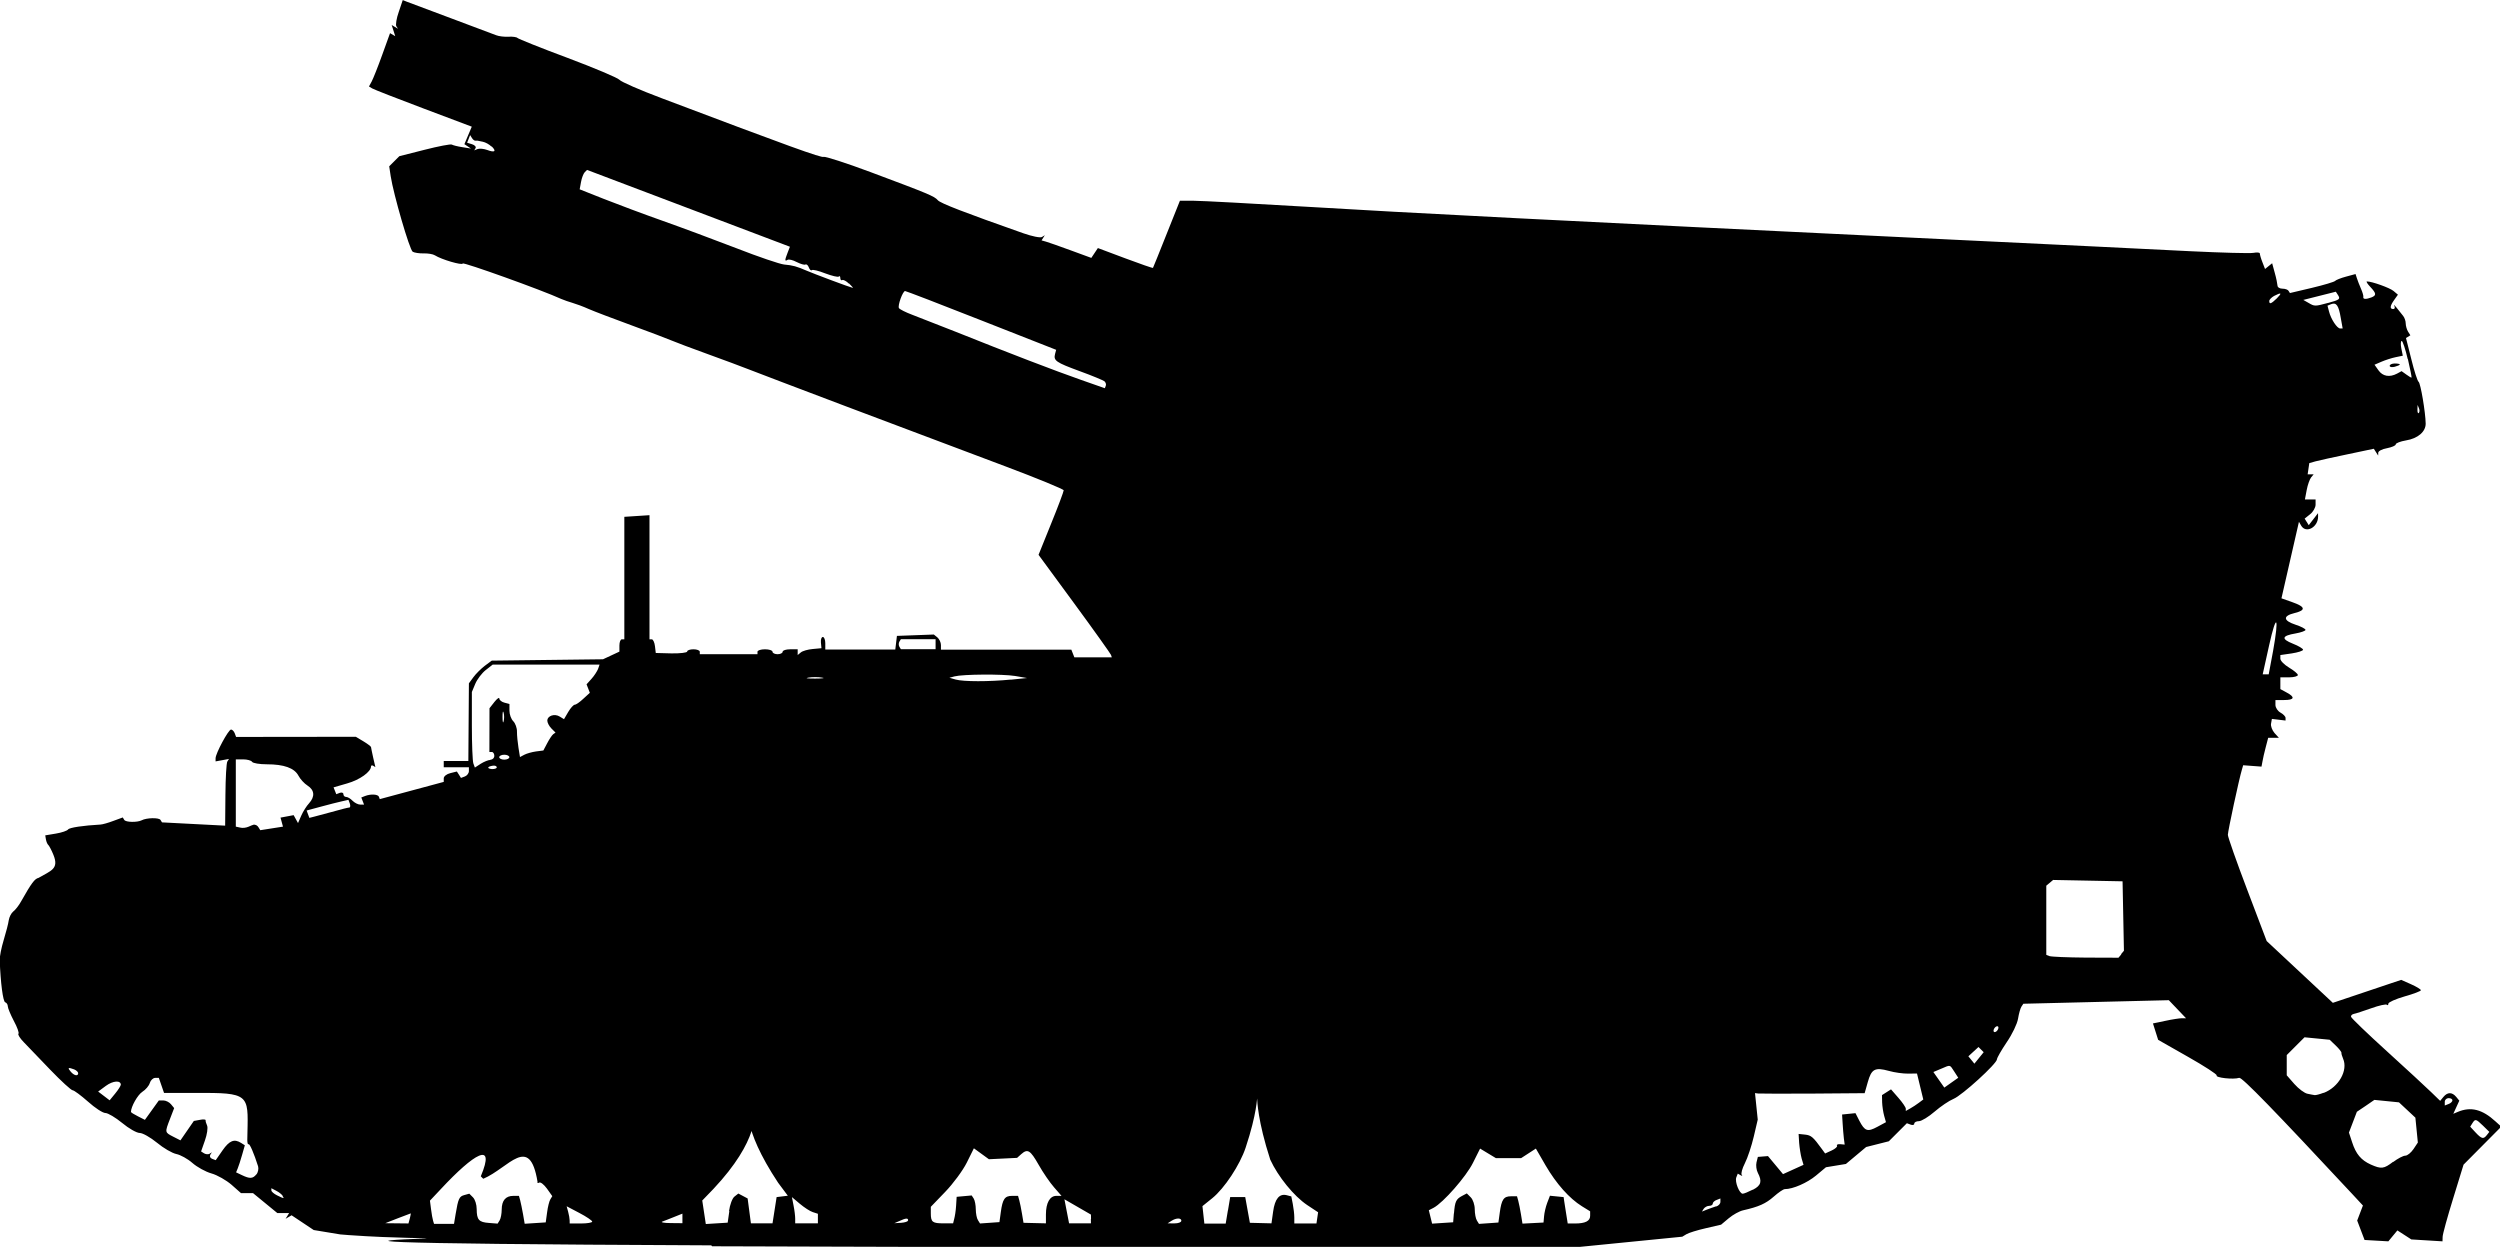 <?xml version="1.0" encoding="UTF-8" standalone="no"?>
<!-- Created with Inkscape (http://www.inkscape.org/) -->

<svg
   width="18.288mm"
   height="9.121mm"
   viewBox="0 0 18.288 9.121"
   version="1.1"
   id="svg26913"
   sodipodi:docname="inkporter-svg-kt7x4d66.svg"
   xmlns:inkscape="http://www.inkscape.org/namespaces/inkscape"
   xmlns:sodipodi="http://sodipodi.sourceforge.net/DTD/sodipodi-0.dtd"
   xmlns="http://www.w3.org/2000/svg"
   xmlns:svg="http://www.w3.org/2000/svg">
  <sodipodi:namedview
     id="namedview26915"
     pagecolor="#ffffff"
     bordercolor="#666666"
     borderopacity="1.0"
     inkscape:pageshadow="2"
     inkscape:pageopacity="0.0"
     inkscape:pagecheckerboard="0"
     inkscape:document-units="mm"
     showgrid="false"
     inkscape:zoom="3.6233469"
     inkscape:cx="273.22805"
     inkscape:cy="1380.3536"
     inkscape:window-width="1920"
     inkscape:window-height="1017"
     inkscape:window-x="-8"
     inkscape:window-y="-8"
     inkscape:window-maximized="1"
     inkscape:current-layer="layer1" />
  <defs
     id="defs26910" />
  <g
     inkscape:label="Layer 1"
     inkscape:groupmode="layer"
     id="layer1"
     transform="translate(-59.35,-337.474)">
    <path
       d="m 64.553,346.584 c -2.765,-0.012 -2.535,-0.034 -2.097,-0.05 0.091,-0.004 -0.208,7e-5 -0.555,-0.025 l -0.062,-0.005 -0.097,-0.016 -0.097,-0.016 -0.081,-0.054 -0.081,-0.054 -0.022,0.013 -0.022,0.013 0.013,-0.021 0.013,-0.021 h -0.043 -0.043 l -0.089,-0.073 -0.089,-0.073 h -0.044 -0.044 l -0.069,-0.061 c -0.038,-0.033 -0.104,-0.071 -0.147,-0.083 -0.043,-0.012 -0.106,-0.047 -0.14,-0.077 -0.034,-0.03 -0.087,-0.059 -0.117,-0.065 -0.03,-0.006 -0.094,-0.043 -0.142,-0.083 -0.048,-0.039 -0.104,-0.071 -0.126,-0.071 -0.022,0 -0.08,-0.033 -0.128,-0.073 -0.049,-0.04 -0.104,-0.073 -0.123,-0.073 -0.019,0 -0.076,-0.037 -0.127,-0.083 -0.051,-0.045 -0.102,-0.083 -0.112,-0.083 -0.011,0 -0.085,-0.068 -0.165,-0.151 -0.08,-0.083 -0.167,-0.174 -0.194,-0.202 -0.027,-0.028 -0.044,-0.055 -0.038,-0.061 0.006,-0.006 -0.009,-0.048 -0.034,-0.094 -0.024,-0.046 -0.044,-0.094 -0.044,-0.107 0,-0.013 -0.009,-0.026 -0.019,-0.029 -0.016,-0.005 -0.034,-0.142 -0.04,-0.308 -0.001,-0.025 0.012,-0.091 0.029,-0.147 0.017,-0.056 0.034,-0.121 0.037,-0.145 0.004,-0.025 0.019,-0.053 0.033,-0.064 0.015,-0.011 0.041,-0.044 0.058,-0.075 0.075,-0.133 0.099,-0.165 0.127,-0.171 0.091,-0.053 0.151,-0.065 0.109,-0.168 -0.014,-0.035 -0.032,-0.068 -0.038,-0.073 -0.006,-0.005 -0.014,-0.023 -0.017,-0.04 l -0.005,-0.03 0.078,-0.013 c 0.043,-0.007 0.083,-0.021 0.089,-0.03 0.009,-0.014 0.111,-0.029 0.237,-0.036 0.015,-5.9e-4 0.058,-0.013 0.095,-0.027 l 0.068,-0.025 0.011,0.018 c 0.011,0.018 0.095,0.019 0.127,0.003 0.035,-0.019 0.127,-0.021 0.138,-0.003 l 0.011,0.018 0.231,0.012 0.231,0.012 0.002,-0.225 c 0.001,-0.124 0.007,-0.233 0.014,-0.244 l 0.012,-0.019 -0.049,0.009 -0.049,0.009 v -0.023 c 0,-0.035 0.094,-0.21 0.113,-0.21 0.009,0 0.021,0.012 0.027,0.027 l 0.01,0.027 0.438,-5.4e-4 0.438,-5.3e-4 0.055,0.033 c 0.03,0.018 0.055,0.037 0.056,0.042 1.81e-4,0.005 0.008,0.041 0.016,0.078 l 0.016,0.069 -0.016,-0.01 c -0.009,-0.005 -0.016,-0.003 -0.016,0.005 0,0.039 -0.082,0.098 -0.174,0.124 l -0.1,0.029 0.01,0.025 0.01,0.025 0.026,-0.01 c 0.014,-0.005 0.026,-9e-4 0.026,0.01 0,0.011 0.009,0.02 0.02,0.02 0.011,0 0.032,0.012 0.047,0.028 0.015,0.015 0.04,0.028 0.056,0.028 h 0.028 l -0.01,-0.026 -0.01,-0.026 0.028,-0.011 c 0.042,-0.016 0.094,-0.013 0.101,0.006 l 0.006,0.017 0.156,-0.042 c 0.086,-0.023 0.191,-0.052 0.234,-0.063 l 0.078,-0.021 v -0.026 c 0,-0.015 0.022,-0.032 0.048,-0.038 l 0.048,-0.012 0.015,0.023 0.015,0.024 0.029,-0.011 c 0.016,-0.006 0.029,-0.024 0.029,-0.039 v -0.028 h -0.092 -0.092 v -0.023 l 5e-6,-0.023 h 0.09 0.09 l 0.002,-0.284 0.002,-0.284 0.033,-0.045 c 0.018,-0.025 0.056,-0.062 0.083,-0.083 l 0.051,-0.038 0.407,-0.005 0.407,-0.005 0.06,-0.028 0.06,-0.028 v -0.045 c 0,-0.025 0.008,-0.045 0.018,-0.045 h 0.018 v -0.448 -0.448 l 0.092,-0.006 0.092,-0.006 -1.1e-5,0.454 -1.2e-5,0.454 h 0.017 c 0.009,0 0.02,0.023 0.023,0.05 l 0.006,0.05 0.115,0.003 c 0.063,9e-4 0.115,-0.005 0.115,-0.014 0,-0.009 0.021,-0.016 0.046,-0.016 0.025,0 0.046,0.008 0.046,0.018 v 0.018 h 0.211 0.211 v -0.018 c 0,-0.01 0.025,-0.018 0.055,-0.018 0.03,0 0.055,0.008 0.055,0.018 0,0.01 0.017,0.018 0.037,0.018 0.02,0 0.037,-0.008 0.037,-0.018 0,-0.01 0.025,-0.018 0.055,-0.018 h 0.055 v 0.021 0.021 l 0.023,-0.019 c 0.013,-0.011 0.052,-0.022 0.087,-0.025 l 0.064,-0.006 -0.004,-0.041 c -0.002,-0.023 0.004,-0.041 0.014,-0.041 0.01,0 0.018,0.021 0.018,0.046 v 0.046 h 0.256 0.256 l 0.006,-0.05 0.006,-0.05 0.135,-0.005 0.135,-0.005 0.026,0.021 c 0.014,0.012 0.026,0.037 0.026,0.056 v 0.034 h 0.477 0.477 l 0.011,0.028 0.011,0.028 h 0.137 0.137 l -0.006,-0.018 c -0.004,-0.01 -0.124,-0.179 -0.268,-0.375 l -0.262,-0.357 0.092,-0.228 c 0.051,-0.125 0.092,-0.235 0.092,-0.244 -1.41e-4,-0.008 -0.192,-0.087 -0.426,-0.175 -0.718,-0.269 -1.757,-0.662 -1.884,-0.712 -0.045,-0.018 -0.177,-0.067 -0.293,-0.109 -0.116,-0.042 -0.236,-0.087 -0.266,-0.1 -0.03,-0.013 -0.162,-0.063 -0.293,-0.111 -0.131,-0.048 -0.271,-0.101 -0.312,-0.119 -0.04,-0.018 -0.094,-0.038 -0.119,-0.045 -0.025,-0.007 -0.062,-0.02 -0.083,-0.029 -0.139,-0.064 -0.716,-0.271 -0.72,-0.259 -0.005,0.015 -0.155,-0.029 -0.204,-0.06 -0.014,-0.009 -0.051,-0.015 -0.083,-0.014 -0.031,9e-4 -0.067,-0.005 -0.079,-0.012 -0.023,-0.014 -0.141,-0.421 -0.161,-0.552 l -0.011,-0.073 0.037,-0.037 0.037,-0.037 0.185,-0.047 c 0.102,-0.026 0.191,-0.043 0.199,-0.038 0.008,0.005 0.043,0.014 0.077,0.019 l 0.063,0.01 -0.024,-0.016 -0.024,-0.016 0.027,-0.064 0.027,-0.064 -0.353,-0.133 c -0.194,-0.073 -0.363,-0.139 -0.376,-0.147 l -0.023,-0.014 0.02,-0.037 c 0.011,-0.021 0.046,-0.108 0.077,-0.195 l 0.057,-0.158 0.019,0.011 0.019,0.011 -0.013,-0.041 -0.013,-0.041 0.023,0.014 0.023,0.014 -0.012,-0.019 c -0.006,-0.01 0.001,-0.058 0.018,-0.105 l 0.029,-0.086 0.03,0.012 c 0.017,0.006 0.162,0.061 0.323,0.121 0.161,0.06 0.31,0.116 0.33,0.124 0.02,0.008 0.061,0.013 0.092,0.011 0.03,-0.002 0.059,0.003 0.064,0.009 0.005,0.006 0.17,0.073 0.367,0.146 0.197,0.074 0.367,0.146 0.379,0.16 0.012,0.015 0.152,0.076 0.312,0.136 0.931,0.352 1.167,0.437 1.182,0.428 0.009,-0.005 0.163,0.044 0.342,0.111 0.428,0.16 0.468,0.177 0.493,0.206 0.018,0.022 0.197,0.091 0.626,0.242 0.063,0.022 0.124,0.035 0.136,0.027 l 0.021,-0.013 -0.012,0.019 -0.012,0.019 0.032,0.009 c 0.018,0.005 0.1,0.034 0.182,0.064 l 0.15,0.055 0.024,-0.036 0.024,-0.036 0.2,0.075 c 0.11,0.041 0.201,0.073 0.203,0.07 0.002,-0.003 0.047,-0.114 0.1,-0.248 l 0.097,-0.243 0.103,7e-5 c 0.057,2e-5 0.438,0.021 0.846,0.045 0.709,0.043 1.756,0.097 4.695,0.239 0.731,0.035 1.517,0.073 1.747,0.085 0.229,0.011 0.438,0.017 0.463,0.012 0.025,-0.005 0.046,-0.003 0.046,0.005 0,0.008 0.008,0.037 0.019,0.064 l 0.019,0.049 0.026,-0.021 0.026,-0.021 0.019,0.07 c 0.011,0.038 0.019,0.08 0.02,0.093 5.8e-5,0.013 0.016,0.023 0.036,0.023 0.02,0 0.04,0.007 0.045,0.016 l 0.01,0.016 0.161,-0.038 c 0.088,-0.021 0.165,-0.044 0.17,-0.051 0.005,-0.006 0.041,-0.021 0.079,-0.031 l 0.07,-0.019 0.01,0.031 c 0.005,0.017 0.019,0.051 0.03,0.077 0.011,0.025 0.019,0.052 0.017,0.06 -0.004,0.017 0.02,0.018 0.059,0.003 0.038,-0.015 0.037,-0.029 -0.008,-0.077 -0.021,-0.022 -0.032,-0.04 -0.025,-0.04 0.037,0 0.168,0.047 0.195,0.07 l 0.032,0.027 -0.027,0.038 c -0.032,0.045 -0.034,0.067 -0.007,0.067 0.011,0 0.014,-0.01 0.008,-0.023 -0.006,-0.013 0.001,-0.006 0.017,0.014 0.016,0.02 0.037,0.047 0.047,0.059 0.01,0.012 0.019,0.037 0.019,0.055 1.4e-4,0.018 0.008,0.045 0.017,0.06 l 0.017,0.027 -0.016,0.01 -0.016,0.01 0.039,0.155 c 0.021,0.086 0.045,0.16 0.053,0.165 0.015,0.01 0.051,0.226 0.052,0.306 5.39e-4,0.059 -0.057,0.109 -0.144,0.123 -0.041,0.007 -0.075,0.02 -0.075,0.029 0,0.009 -0.029,0.021 -0.064,0.028 -0.035,0.006 -0.064,0.021 -0.064,0.033 l -3.63e-4,0.021 -0.016,-0.025 -0.016,-0.025 -0.19,0.04 c -0.105,0.022 -0.211,0.045 -0.236,0.052 l -0.046,0.013 -0.006,0.041 -0.006,0.041 h 0.022 0.022 l -0.019,0.023 c -0.01,0.013 -0.025,0.054 -0.032,0.092 l -0.013,0.069 h 0.039 0.039 v 0.038 c 0,0.021 -0.018,0.053 -0.04,0.07 l -0.04,0.032 0.015,0.024 0.015,0.024 0.034,-0.044 0.034,-0.044 3.63e-4,0.024 c 0.001,0.079 -0.089,0.128 -0.124,0.067 l -0.016,-0.028 -0.064,0.28 -0.064,0.28 0.079,0.028 c 0.097,0.034 0.102,0.059 0.016,0.08 -0.086,0.021 -0.083,0.055 0.008,0.085 0.04,0.013 0.073,0.03 0.073,0.038 0,0.007 -0.033,0.019 -0.073,0.026 -0.101,0.017 -0.107,0.04 -0.019,0.075 0.041,0.016 0.074,0.036 0.074,0.044 0,0.008 -0.037,0.02 -0.083,0.027 l -0.083,0.012 v 0.027 c 0,0.015 0.029,0.044 0.064,0.065 0.035,0.021 0.064,0.045 0.064,0.054 0,0.009 -0.029,0.017 -0.064,0.017 h -0.064 v 0.043 0.043 l 0.046,0.025 c 0.064,0.034 0.057,0.055 -0.018,0.055 h -0.064 v 0.036 c 0,0.02 0.017,0.045 0.037,0.056 0.02,0.011 0.037,0.028 0.037,0.039 v 0.019 l -0.05,-0.006 -0.05,-0.006 -0.006,0.034 c -0.004,0.018 0.008,0.049 0.025,0.069 l 0.032,0.035 h -0.039 -0.039 l -0.018,0.069 c -0.01,0.038 -0.021,0.085 -0.024,0.105 l -0.007,0.037 -0.067,-0.005 -0.067,-0.005 -0.009,0.031 c -0.021,0.069 -0.103,0.451 -0.103,0.478 0,0.016 0.064,0.198 0.142,0.403 l 0.142,0.374 0.242,0.226 0.242,0.226 0.25,-0.084 0.25,-0.084 0.072,0.032 c 0.04,0.018 0.072,0.037 0.072,0.044 0,0.006 -0.054,0.027 -0.119,0.045 -0.066,0.019 -0.119,0.043 -0.119,0.053 0,0.011 -0.005,0.014 -0.011,0.008 -0.006,-0.006 -0.057,0.005 -0.115,0.026 -0.057,0.02 -0.114,0.039 -0.127,0.041 -0.013,0.003 -0.022,0.012 -0.02,0.021 0.002,0.01 0.12,0.123 0.262,0.252 0.142,0.129 0.288,0.264 0.324,0.299 l 0.066,0.064 0.024,-0.029 c 0.03,-0.036 0.063,-0.036 0.093,-3.5e-4 l 0.023,0.028 -0.022,0.048 -0.022,0.048 0.033,-0.014 c 0.095,-0.04 0.179,-0.019 0.276,0.07 l 0.042,0.038 -0.138,0.139 -0.138,0.139 -0.076,0.247 c -0.042,0.136 -0.077,0.262 -0.077,0.281 l -0.001,0.033 -0.114,-0.007 -0.114,-0.007 -0.051,-0.033 -0.051,-0.033 -0.033,0.04 -0.033,0.04 -0.087,-0.005 -0.087,-0.005 -0.027,-0.071 -0.027,-0.071 0.021,-0.055 0.021,-0.055 -0.077,-0.083 c -0.571,-0.613 -0.808,-0.857 -0.828,-0.851 -0.042,0.014 -0.176,-9.1e-4 -0.165,-0.018 0.004,-0.007 -0.09,-0.068 -0.21,-0.136 l -0.218,-0.124 -0.019,-0.06 -0.019,-0.06 0.091,-0.019 c 0.05,-0.011 0.104,-0.019 0.121,-0.019 h 0.03 l -0.063,-0.066 -0.063,-0.066 -0.532,0.013 -0.532,0.013 -0.014,0.021 c -0.008,0.012 -0.019,0.052 -0.025,0.089 -0.006,0.037 -0.043,0.114 -0.083,0.172 -0.039,0.058 -0.071,0.114 -0.071,0.124 0,0.032 -0.256,0.265 -0.318,0.29 -0.032,0.013 -0.094,0.055 -0.138,0.093 -0.044,0.038 -0.096,0.07 -0.115,0.07 -0.019,0 -0.034,0.008 -0.034,0.018 0,0.01 -0.012,0.013 -0.027,0.007 l -0.027,-0.01 -0.066,0.066 -0.066,0.066 -0.083,0.021 -0.083,0.021 -0.074,0.062 -0.074,0.062 -0.073,0.012 -0.073,0.012 -0.073,0.061 c -0.064,0.053 -0.168,0.099 -0.228,0.099 -0.011,6e-5 -0.047,0.025 -0.081,0.055 -0.058,0.051 -0.109,0.074 -0.224,0.1 -0.027,0.006 -0.074,0.032 -0.105,0.058 l -0.056,0.047 -0.112,0.026 c -0.062,0.014 -0.126,0.034 -0.142,0.044 l -0.03,0.018 -0.816,0.081 c -1.77,9.1e-4 -4.597,-0.005 -6.281,-0.011 z m -2.205,-0.197 c 0.005,-0.02 0.008,-0.037 0.007,-0.037 -0.002,10e-6 -0.044,0.016 -0.095,0.036 l -0.092,0.036 0.085,9.1e-4 0.085,9e-4 0.01,-0.037 z m 0.335,-0.032 c 0.019,-0.113 0.026,-0.129 0.064,-0.139 l 0.036,-0.01 0.027,0.027 c 0.015,0.015 0.027,0.053 0.027,0.086 3.57e-4,0.078 0.016,0.096 0.09,0.101 l 0.063,0.005 0.015,-0.024 c 0.008,-0.013 0.015,-0.049 0.015,-0.079 3.57e-4,-0.066 0.029,-0.1 0.085,-0.1 h 0.041 l 0.009,0.032 c 0.005,0.018 0.014,0.064 0.021,0.102 l 0.012,0.07 0.077,-0.005 0.077,-0.005 0.01,-0.073 c 0.005,-0.04 0.016,-0.084 0.024,-0.096 l 0.014,-0.023 -0.039,-0.055 c -0.022,-0.03 -0.047,-0.05 -0.057,-0.044 -0.01,0.006 -0.015,0.003 -0.012,-0.006 -0.058,-0.354 -0.21,-0.101 -0.397,-0.022 l -0.018,-0.018 c 0.111,-0.264 -0.049,-0.168 -0.292,0.093 l -0.08,0.085 0.008,0.062 c 0.004,0.034 0.011,0.072 0.015,0.085 l 0.007,0.023 h 0.073 0.073 z m 0.999,0.055 c -7e-5,-0.007 -0.042,-0.036 -0.094,-0.063 l -0.093,-0.049 0.011,0.04 c 0.006,0.022 0.011,0.051 0.011,0.063 l 3.57e-4,0.023 h 0.083 c 0.045,0 0.082,-0.006 0.082,-0.014 z m 0.66,-0.022 v -0.036 l -0.06,0.024 c -0.033,0.013 -0.072,0.029 -0.087,0.034 -0.015,0.005 0.012,0.011 0.06,0.011 l 0.087,9.1e-4 z m 0.341,-0.055 c 0.006,-0.046 0.024,-0.094 0.04,-0.106 l 0.028,-0.022 0.034,0.018 0.034,0.018 0.012,0.091 0.012,0.091 h 0.079 0.079 l 0.015,-0.096 0.015,-0.096 0.041,-0.005 0.041,-0.005 -0.071,-0.095 c -0.545,-0.823 0.193,-0.663 -0.473,0.045 l -0.082,0.085 0.013,0.086 0.013,0.086 0.08,-0.005 0.08,-0.005 0.012,-0.084 z m 0.65,0.055 v -0.035 l -0.037,-0.012 c -0.02,-0.006 -0.063,-0.034 -0.095,-0.061 l -0.058,-0.049 0.012,0.062 c 0.007,0.034 0.012,0.077 0.012,0.096 v 0.034 h 0.083 0.083 z m 0.66,0.013 c 0,-0.018 -0.016,-0.017 -0.064,0.005 l -0.037,0.016 0.05,-0.003 c 0.028,-0.002 0.05,-0.009 0.05,-0.017 z m 0.337,-0.01 c 0.005,-0.018 0.012,-0.061 0.014,-0.097 l 0.004,-0.065 0.055,-0.005 0.055,-0.005 0.015,0.023 c 0.008,0.013 0.015,0.048 0.015,0.079 3.63e-4,0.03 0.007,0.066 0.016,0.079 l 0.015,0.024 0.071,-0.005 0.071,-0.005 0.01,-0.073 c 0.013,-0.096 0.029,-0.119 0.082,-0.119 h 0.044 l 0.009,0.032 c 0.005,0.018 0.014,0.062 0.02,0.099 l 0.011,0.066 0.082,0.002 0.082,0.002 v -0.065 c 0,-0.085 0.029,-0.136 0.076,-0.136 h 0.038 l -0.054,-0.062 c -0.03,-0.034 -0.081,-0.108 -0.113,-0.165 -0.062,-0.109 -0.081,-0.12 -0.129,-0.077 l -0.029,0.026 -0.103,0.005 -0.103,0.005 -0.055,-0.04 -0.055,-0.04 -0.052,0.105 c -0.029,0.058 -0.1,0.154 -0.158,0.214 l -0.105,0.109 v 0.048 c 0,0.064 0.012,0.073 0.094,0.073 h 0.069 z m 1.001,0 -5.85e-4,-0.032 -0.097,-0.056 -0.097,-0.056 0.017,0.088 0.017,0.088 h 0.08 0.08 l -5.85e-4,-0.032 z m 0.661,0.014 c 0,-0.023 -0.037,-0.023 -0.073,0 l -0.028,0.018 0.05,3.5e-4 c 0.028,1.4e-4 0.05,-0.008 0.05,-0.018 z m 0.341,-0.078 0.016,-0.096 h 0.055 0.055 l 0.017,0.094 0.017,0.094 0.079,0.002 0.079,0.002 0.012,-0.086 c 0.013,-0.094 0.046,-0.133 0.099,-0.12 l 0.034,0.009 0.011,0.056 c 0.006,0.031 0.011,0.075 0.011,0.099 v 0.043 h 0.081 0.081 l 0.006,-0.041 0.006,-0.041 -0.08,-0.053 c -0.097,-0.065 -0.213,-0.208 -0.27,-0.332 -0.184,-0.567 -0.012,-0.592 -0.18,-0.088 -0.042,0.127 -0.156,0.299 -0.244,0.37 l -0.072,0.058 0.007,0.064 0.007,0.064 h 0.078 0.078 l 0.016,-0.096 z m 1.653,0.023 c 0.007,-0.086 0.015,-0.104 0.058,-0.127 l 0.036,-0.019 0.029,0.029 c 0.016,0.016 0.029,0.055 0.029,0.087 1.4e-4,0.032 0.007,0.069 0.016,0.083 l 0.015,0.024 0.071,-0.005 0.071,-0.005 0.01,-0.073 c 0.013,-0.096 0.029,-0.119 0.082,-0.119 h 0.044 l 0.009,0.032 c 0.005,0.018 0.014,0.063 0.02,0.1 l 0.011,0.068 0.077,-0.004 0.077,-0.004 0.004,-0.046 c 0.002,-0.025 0.012,-0.069 0.023,-0.098 l 0.02,-0.052 0.05,0.005 0.05,0.005 0.004,0.028 c 0.002,0.015 0.009,0.059 0.015,0.096 l 0.011,0.069 h 0.053 c 0.076,0 0.111,-0.018 0.111,-0.056 v -0.033 l -0.06,-0.037 c -0.092,-0.057 -0.188,-0.165 -0.266,-0.299 l -0.071,-0.123 -0.054,0.035 -0.054,0.035 -0.092,6e-5 -0.092,5e-5 -0.058,-0.035 -0.058,-0.035 -0.052,0.104 c -0.05,0.101 -0.217,0.291 -0.288,0.329 l -0.035,0.018 0.012,0.049 0.012,0.049 0.077,-0.005 0.077,-0.005 0.005,-0.064 z m 1.917,-0.05 c 0.018,-0.005 0.032,-0.02 0.032,-0.034 v -0.025 l -0.028,0.011 c -0.015,0.005 -0.028,0.018 -0.028,0.027 0,0.009 -0.012,0.016 -0.026,0.016 -0.015,0 -0.032,0.01 -0.04,0.021 l -0.013,0.021 0.035,-0.014 c 0.019,-0.008 0.05,-0.018 0.067,-0.024 z m -10.485,-0.078 c -0.006,-0.01 -0.027,-0.027 -0.047,-0.037 l -0.036,-0.019 v 0.016 c 0,0.009 0.019,0.025 0.041,0.036 0.053,0.026 0.055,0.026 0.041,0.005 z m 10.757,-0.046 c 0.058,-0.03 0.066,-0.061 0.034,-0.122 -0.011,-0.021 -0.015,-0.055 -0.01,-0.077 l 0.01,-0.04 0.037,-0.003 0.037,-0.003 0.055,0.066 0.055,0.066 0.075,-0.034 0.075,-0.034 -0.014,-0.047 c -0.007,-0.026 -0.015,-0.077 -0.018,-0.113 l -0.004,-0.066 0.048,0.005 c 0.044,0.005 0.058,0.017 0.122,0.105 l 0.024,0.033 0.048,-0.022 c 0.026,-0.012 0.044,-0.028 0.039,-0.035 -0.005,-0.007 0.006,-0.013 0.024,-0.011 l 0.032,0.003 -0.006,-0.046 c -0.003,-0.025 -0.007,-0.075 -0.009,-0.11 l -0.004,-0.064 0.049,-0.005 0.049,-0.005 0.028,0.055 c 0.04,0.077 0.06,0.084 0.132,0.045 l 0.063,-0.034 -0.013,-0.046 c -0.007,-0.025 -0.014,-0.07 -0.015,-0.099 l -0.001,-0.053 0.033,-0.021 0.033,-0.021 0.054,0.062 c 0.03,0.034 0.054,0.07 0.054,0.079 v 0.017 l 0.032,-0.018 c 0.018,-0.01 0.047,-0.029 0.064,-0.042 l 0.032,-0.024 -0.023,-0.095 -0.023,-0.095 -0.065,9e-4 c -0.036,3.5e-4 -0.099,-0.008 -0.141,-0.02 -0.102,-0.028 -0.127,-0.014 -0.154,0.082 l -0.023,0.081 -0.378,0.003 c -0.208,9.1e-4 -0.388,9.1e-4 -0.401,-5.8e-4 l -0.023,-0.003 0.01,0.097 0.01,0.097 -0.029,0.124 c -0.016,0.068 -0.045,0.156 -0.065,0.195 -0.02,0.039 -0.03,0.077 -0.023,0.085 0.007,0.008 0.004,0.009 -0.008,0.003 l -0.021,-0.012 -0.011,0.028 c -0.012,0.032 0.023,0.119 0.047,0.119 0.009,0 0.041,-0.013 0.07,-0.028 z M 61.225,346.066 c 0.013,-0.015 0.018,-0.042 0.013,-0.06 -0.029,-0.092 -0.062,-0.169 -0.07,-0.162 -0.005,0.005 -0.009,-0.01 -0.009,-0.032 0.005,-0.31 0.034,-0.343 -0.308,-0.343 h -0.301 l -0.019,-0.055 -0.019,-0.055 h -0.027 c -0.015,0 -0.033,0.017 -0.039,0.037 -0.006,0.021 -0.031,0.05 -0.055,0.065 -0.034,0.022 -0.083,0.109 -0.083,0.147 0,0.004 0.023,0.018 0.051,0.032 l 0.051,0.026 0.051,-0.071 0.051,-0.071 h 0.033 c 0.018,0 0.044,0.013 0.056,0.028 l 0.023,0.028 -0.03,0.078 c -0.039,0.101 -0.039,0.099 0.023,0.131 l 0.053,0.027 0.049,-0.071 0.049,-0.071 0.044,-0.008 c 0.024,-0.005 0.043,-0.004 0.042,0.003 -0.001,0.006 0.004,0.024 0.011,0.039 0.007,0.016 -1.4e-4,0.065 -0.016,0.109 l -0.028,0.08 0.022,0.014 c 0.012,0.007 0.03,0.009 0.04,0.003 l 0.017,-0.011 -0.012,0.019 c -0.006,0.011 -3.57e-4,0.024 0.014,0.029 l 0.026,0.01 0.05,-0.072 c 0.05,-0.072 0.086,-0.086 0.136,-0.054 l 0.027,0.017 -0.02,0.07 c -0.011,0.038 -0.025,0.083 -0.032,0.099 l -0.012,0.029 0.042,0.02 c 0.058,0.028 0.08,0.027 0.106,-0.005 z m 15.632,-0.092 c 0.033,-0.025 0.073,-0.046 0.088,-0.046 0.016,0 0.042,-0.022 0.06,-0.048 l 0.032,-0.048 -0.009,-0.091 -0.009,-0.091 -0.06,-0.056 -0.06,-0.056 -0.09,-0.009 -0.09,-0.009 -0.064,0.044 -0.064,0.043 -0.029,0.076 -0.029,0.076 0.023,0.07 c 0.028,0.087 0.066,0.132 0.137,0.164 0.077,0.034 0.095,0.032 0.163,-0.02 z m 0.685,-0.197 0.018,-0.023 -0.047,-0.046 c -0.052,-0.05 -0.056,-0.051 -0.078,-0.016 l -0.015,0.024 0.039,0.042 c 0.045,0.048 0.058,0.051 0.083,0.019 z m -0.252,-0.254 c 0,-0.009 -0.012,-0.016 -0.028,-0.016 -0.015,0 -0.028,0.012 -0.028,0.027 v 0.027 l 0.028,-0.011 c 0.015,-0.005 0.028,-0.018 0.028,-0.027 z M 60.234,345.41 c 1.75e-4,-0.035 -0.057,-0.031 -0.109,0.007 l -0.057,0.042 0.042,0.032 0.042,0.032 0.041,-0.05 c 0.023,-0.028 0.041,-0.057 0.041,-0.065 z m 16.114,0.059 c 0.11,-0.042 0.18,-0.165 0.142,-0.251 -0.008,-0.018 -0.013,-0.037 -0.012,-0.043 0.001,-0.006 -0.018,-0.03 -0.042,-0.053 l -0.044,-0.042 -0.092,-0.009 -0.092,-0.009 -0.065,0.065 -0.065,0.065 v 0.074 0.074 l 0.056,0.064 c 0.031,0.035 0.074,0.067 0.096,0.071 0.022,0.005 0.046,0.009 0.053,0.01 0.007,9.1e-4 0.036,-0.006 0.064,-0.017 z m -2.702,-0.156 c -0.035,-0.053 -0.025,-0.051 -0.096,-0.021 l -0.057,0.024 0.04,0.057 0.04,0.057 0.051,-0.036 0.051,-0.036 z m -13.724,0.012 c 0,-0.009 -0.013,-0.021 -0.029,-0.028 -0.045,-0.017 -0.051,-0.013 -0.026,0.016 0.025,0.03 0.055,0.036 0.055,0.011 z m 13.92,-0.173 -0.019,-0.019 -0.037,0.034 -0.037,0.034 0.022,0.027 0.022,0.027 0.034,-0.042 0.034,-0.042 z m 0.127,-0.161 c 0,-0.01 -0.008,-0.013 -0.018,-0.007 -0.01,0.006 -0.018,0.02 -0.018,0.03 0,0.01 0.008,0.013 0.018,0.007 0.01,-0.006 0.018,-0.02 0.018,-0.03 z m 0.897,-0.537 0.021,-0.025 -0.005,-0.254 -0.005,-0.254 -0.254,-0.005 -0.254,-0.005 -0.025,0.021 -0.025,0.021 v 0.253 0.253 l 0.023,0.009 c 0.013,0.005 0.131,0.01 0.264,0.011 l 0.241,9.1e-4 0.021,-0.025 z m -13.654,-0.946 c 0.009,-0.002 0.022,0.006 0.029,0.018 l 0.013,0.021 0.083,-0.013 0.083,-0.013 -0.009,-0.033 -0.009,-0.033 0.048,-0.009 0.048,-0.009 0.016,0.029 0.016,0.029 0.024,-0.055 c 0.013,-0.03 0.039,-0.071 0.057,-0.09 0.044,-0.049 0.04,-0.096 -0.011,-0.129 -0.024,-0.015 -0.054,-0.048 -0.067,-0.073 -0.03,-0.056 -0.106,-0.083 -0.231,-0.083 -0.053,0 -0.102,-0.008 -0.108,-0.018 -0.006,-0.01 -0.036,-0.018 -0.065,-0.018 h -0.054 v 0.246 0.246 l 0.032,0.007 c 0.018,0.005 0.044,9e-4 0.06,-0.006 0.015,-0.007 0.035,-0.015 0.044,-0.017 z m 0.552,-0.091 c 0.097,-0.027 0.126,-0.034 0.142,-0.036 0.007,-5.9e-4 0.008,-0.014 0.003,-0.029 l -0.01,-0.027 -0.049,0.011 c -0.027,0.006 -0.095,0.023 -0.153,0.039 l -0.104,0.028 0.01,0.027 0.01,0.027 0.039,-0.01 c 0.021,-0.005 0.072,-0.019 0.112,-0.03 z m 1.22,-0.33 c 0,-0.008 -0.012,-0.014 -0.027,-0.012 -0.043,0.006 -0.048,0.021 -0.009,0.025 0.02,9e-4 0.036,-0.005 0.036,-0.013 z m -0.046,-0.056 c 0.016,0 0.028,-0.012 0.028,-0.028 0,-0.015 -0.008,-0.028 -0.018,-0.028 h -0.018 l 3.57e-4,-0.16 3.57e-4,-0.16 0.036,-0.046 c 0.02,-0.025 0.036,-0.036 0.036,-0.025 1.81e-4,0.011 0.017,0.025 0.037,0.03 l 0.037,0.01 v 0.049 c 0,0.027 0.012,0.061 0.028,0.077 0.015,0.015 0.028,0.05 0.027,0.077 -1.76e-4,0.027 0.005,0.08 0.011,0.117 l 0.011,0.068 0.032,-0.017 c 0.017,-0.009 0.056,-0.02 0.085,-0.024 l 0.054,-0.007 0.028,-0.053 c 0.015,-0.029 0.035,-0.059 0.044,-0.066 l 0.017,-0.012 -0.03,-0.03 c -0.017,-0.017 -0.03,-0.043 -0.03,-0.057 0,-0.036 0.053,-0.054 0.091,-0.03 l 0.031,0.019 0.031,-0.053 c 0.017,-0.029 0.039,-0.053 0.048,-0.053 0.009,0 0.038,-0.02 0.063,-0.044 l 0.047,-0.043 -0.012,-0.031 -0.012,-0.031 0.036,-0.04 c 0.02,-0.022 0.041,-0.055 0.048,-0.072 l 0.011,-0.032 h -0.391 -0.391 l -0.051,0.04 c -0.028,0.022 -0.062,0.067 -0.076,0.1 l -0.025,0.06 v 0.247 c 0,0.136 0.005,0.26 0.011,0.276 l 0.011,0.03 0.043,-0.028 c 0.024,-0.015 0.056,-0.028 0.071,-0.028 z m 0.138,-0.018 c 0,-0.01 -0.017,-0.018 -0.037,-0.018 -0.02,0 -0.037,0.008 -0.037,0.018 0,0.01 0.017,0.018 0.037,0.018 0.02,0 0.037,-0.008 0.037,-0.018 z m -0.042,-0.326 c -0.005,-0.018 -0.008,-0.003 -0.008,0.032 0,0.035 0.004,0.05 0.008,0.032 0.005,-0.018 0.005,-0.046 0,-0.064 z m 3.71,-0.241 0.119,-0.012 -0.087,-0.015 c -0.093,-0.015 -0.382,-0.013 -0.444,0.003 l -0.037,0.01 0.046,0.013 c 0.057,0.016 0.245,0.016 0.403,3.6e-4 z m -1.38,-0.015 c -0.028,-0.005 -0.073,-0.005 -0.101,0 -0.028,0.005 -0.005,0.007 0.05,0.007 0.055,0 0.078,-0.004 0.05,-0.007 z m 10.614,-0.195 c 0.046,-0.256 0.025,-0.285 -0.029,-0.041 l -0.047,0.212 h 0.022 0.022 z m -9.784,-0.049 v -0.037 h -0.127 -0.127 l -0.011,0.018 c -0.006,0.01 -0.006,0.027 0,0.037 l 0.011,0.018 h 0.127 0.127 z m 10.851,-1.727 -0.01,-0.024 -0.001,0.035 c -5.86e-4,0.019 0.004,0.03 0.01,0.024 0.006,-0.006 0.007,-0.022 0.001,-0.035 z m -9.616,-0.197 c -0.009,-0.007 -0.09,-0.041 -0.181,-0.074 -0.174,-0.064 -0.193,-0.077 -0.18,-0.126 l 0.008,-0.03 -0.547,-0.215 c -0.301,-0.119 -0.552,-0.215 -0.558,-0.215 -0.017,0 -0.056,0.107 -0.045,0.125 0.006,0.009 0.05,0.031 0.098,0.049 0.048,0.018 0.191,0.074 0.317,0.124 0.384,0.154 0.734,0.288 0.917,0.352 l 0.174,0.061 0.007,-0.018 c 0.004,-0.01 -5.39e-4,-0.024 -0.009,-0.032 z m 9.534,-0.162 c -0.017,-0.073 -0.037,-0.133 -0.044,-0.133 -0.007,0 -0.009,0.024 -0.003,0.054 l 0.011,0.054 -0.053,0.011 c -0.029,0.006 -0.075,0.021 -0.103,0.033 l -0.051,0.022 0.029,0.041 c 0.031,0.044 0.081,0.053 0.136,0.024 l 0.033,-0.018 0.035,0.025 c 0.019,0.014 0.036,0.024 0.038,0.022 0.002,-0.002 -0.01,-0.063 -0.027,-0.136 z m -0.132,0.049 c 0,-0.009 0.017,-0.017 0.037,-0.017 0.02,0 0.037,0.003 0.037,0.007 0,0.005 -0.017,0.011 -0.037,0.017 -0.02,0.005 -0.037,0.003 -0.037,-0.007 z m -0.358,-0.351 c -0.015,-0.09 -0.032,-0.115 -0.07,-0.1 l -0.027,0.011 0.011,0.042 c 0.014,0.056 0.059,0.125 0.082,0.125 h 0.018 z m -0.092,-0.109 c 0.085,-0.023 0.092,-0.028 0.069,-0.062 l -0.013,-0.02 -0.119,0.03 -0.119,0.03 0.037,0.021 c 0.046,0.027 0.047,0.027 0.146,3.6e-4 z m -0.376,-0.033 c 0.041,-0.041 0.034,-0.046 -0.02,-0.018 -0.019,0.011 -0.035,0.027 -0.035,0.037 0,0.026 0.014,0.021 0.055,-0.019 z m -10.445,-0.108 c -0.019,-0.019 -0.042,-0.031 -0.049,-0.026 -0.007,0.005 -0.014,-0.003 -0.014,-0.015 0,-0.012 -0.005,-0.018 -0.011,-0.011 -0.006,0.006 -0.051,-0.005 -0.099,-0.023 -0.048,-0.019 -0.093,-0.03 -0.098,-0.024 -0.006,0.006 -0.016,-0.003 -0.022,-0.019 -0.006,-0.017 -0.017,-0.026 -0.025,-0.022 -0.007,0.005 -0.036,-0.004 -0.064,-0.018 -0.028,-0.015 -0.058,-0.022 -0.067,-0.016 -0.021,0.013 -0.021,0.003 3.63e-4,-0.052 l 0.017,-0.044 -0.742,-0.281 -0.742,-0.281 -0.017,0.017 c -0.009,0.009 -0.022,0.042 -0.027,0.071 l -0.01,0.054 0.179,0.071 c 0.099,0.039 0.291,0.111 0.427,0.159 0.136,0.048 0.38,0.139 0.541,0.201 0.161,0.063 0.318,0.116 0.348,0.119 0.066,0.006 0.093,0.014 0.165,0.045 0.048,0.021 0.317,0.122 0.338,0.126 0.004,9.1e-4 -0.008,-0.014 -0.028,-0.033 z m -2.615,-1.003 c -0.016,-0.016 -0.044,-0.031 -0.063,-0.035 -0.019,-0.004 -0.037,-0.007 -0.039,-0.008 -0.002,-5.7e-4 -0.01,-5.7e-4 -0.016,1.5e-4 -0.006,9.1e-4 -0.018,-0.008 -0.025,-0.02 l -0.013,-0.021 -0.011,0.028 -0.011,0.028 0.036,0.011 c 0.02,0.006 0.031,0.019 0.026,0.028 l -0.01,0.017 0.025,-0.01 c 0.014,-0.005 0.045,-0.002 0.07,0.007 0.056,0.021 0.069,0.01 0.033,-0.026 z"
       id="G-21st-Lorraine" />
  </g>
</svg>
